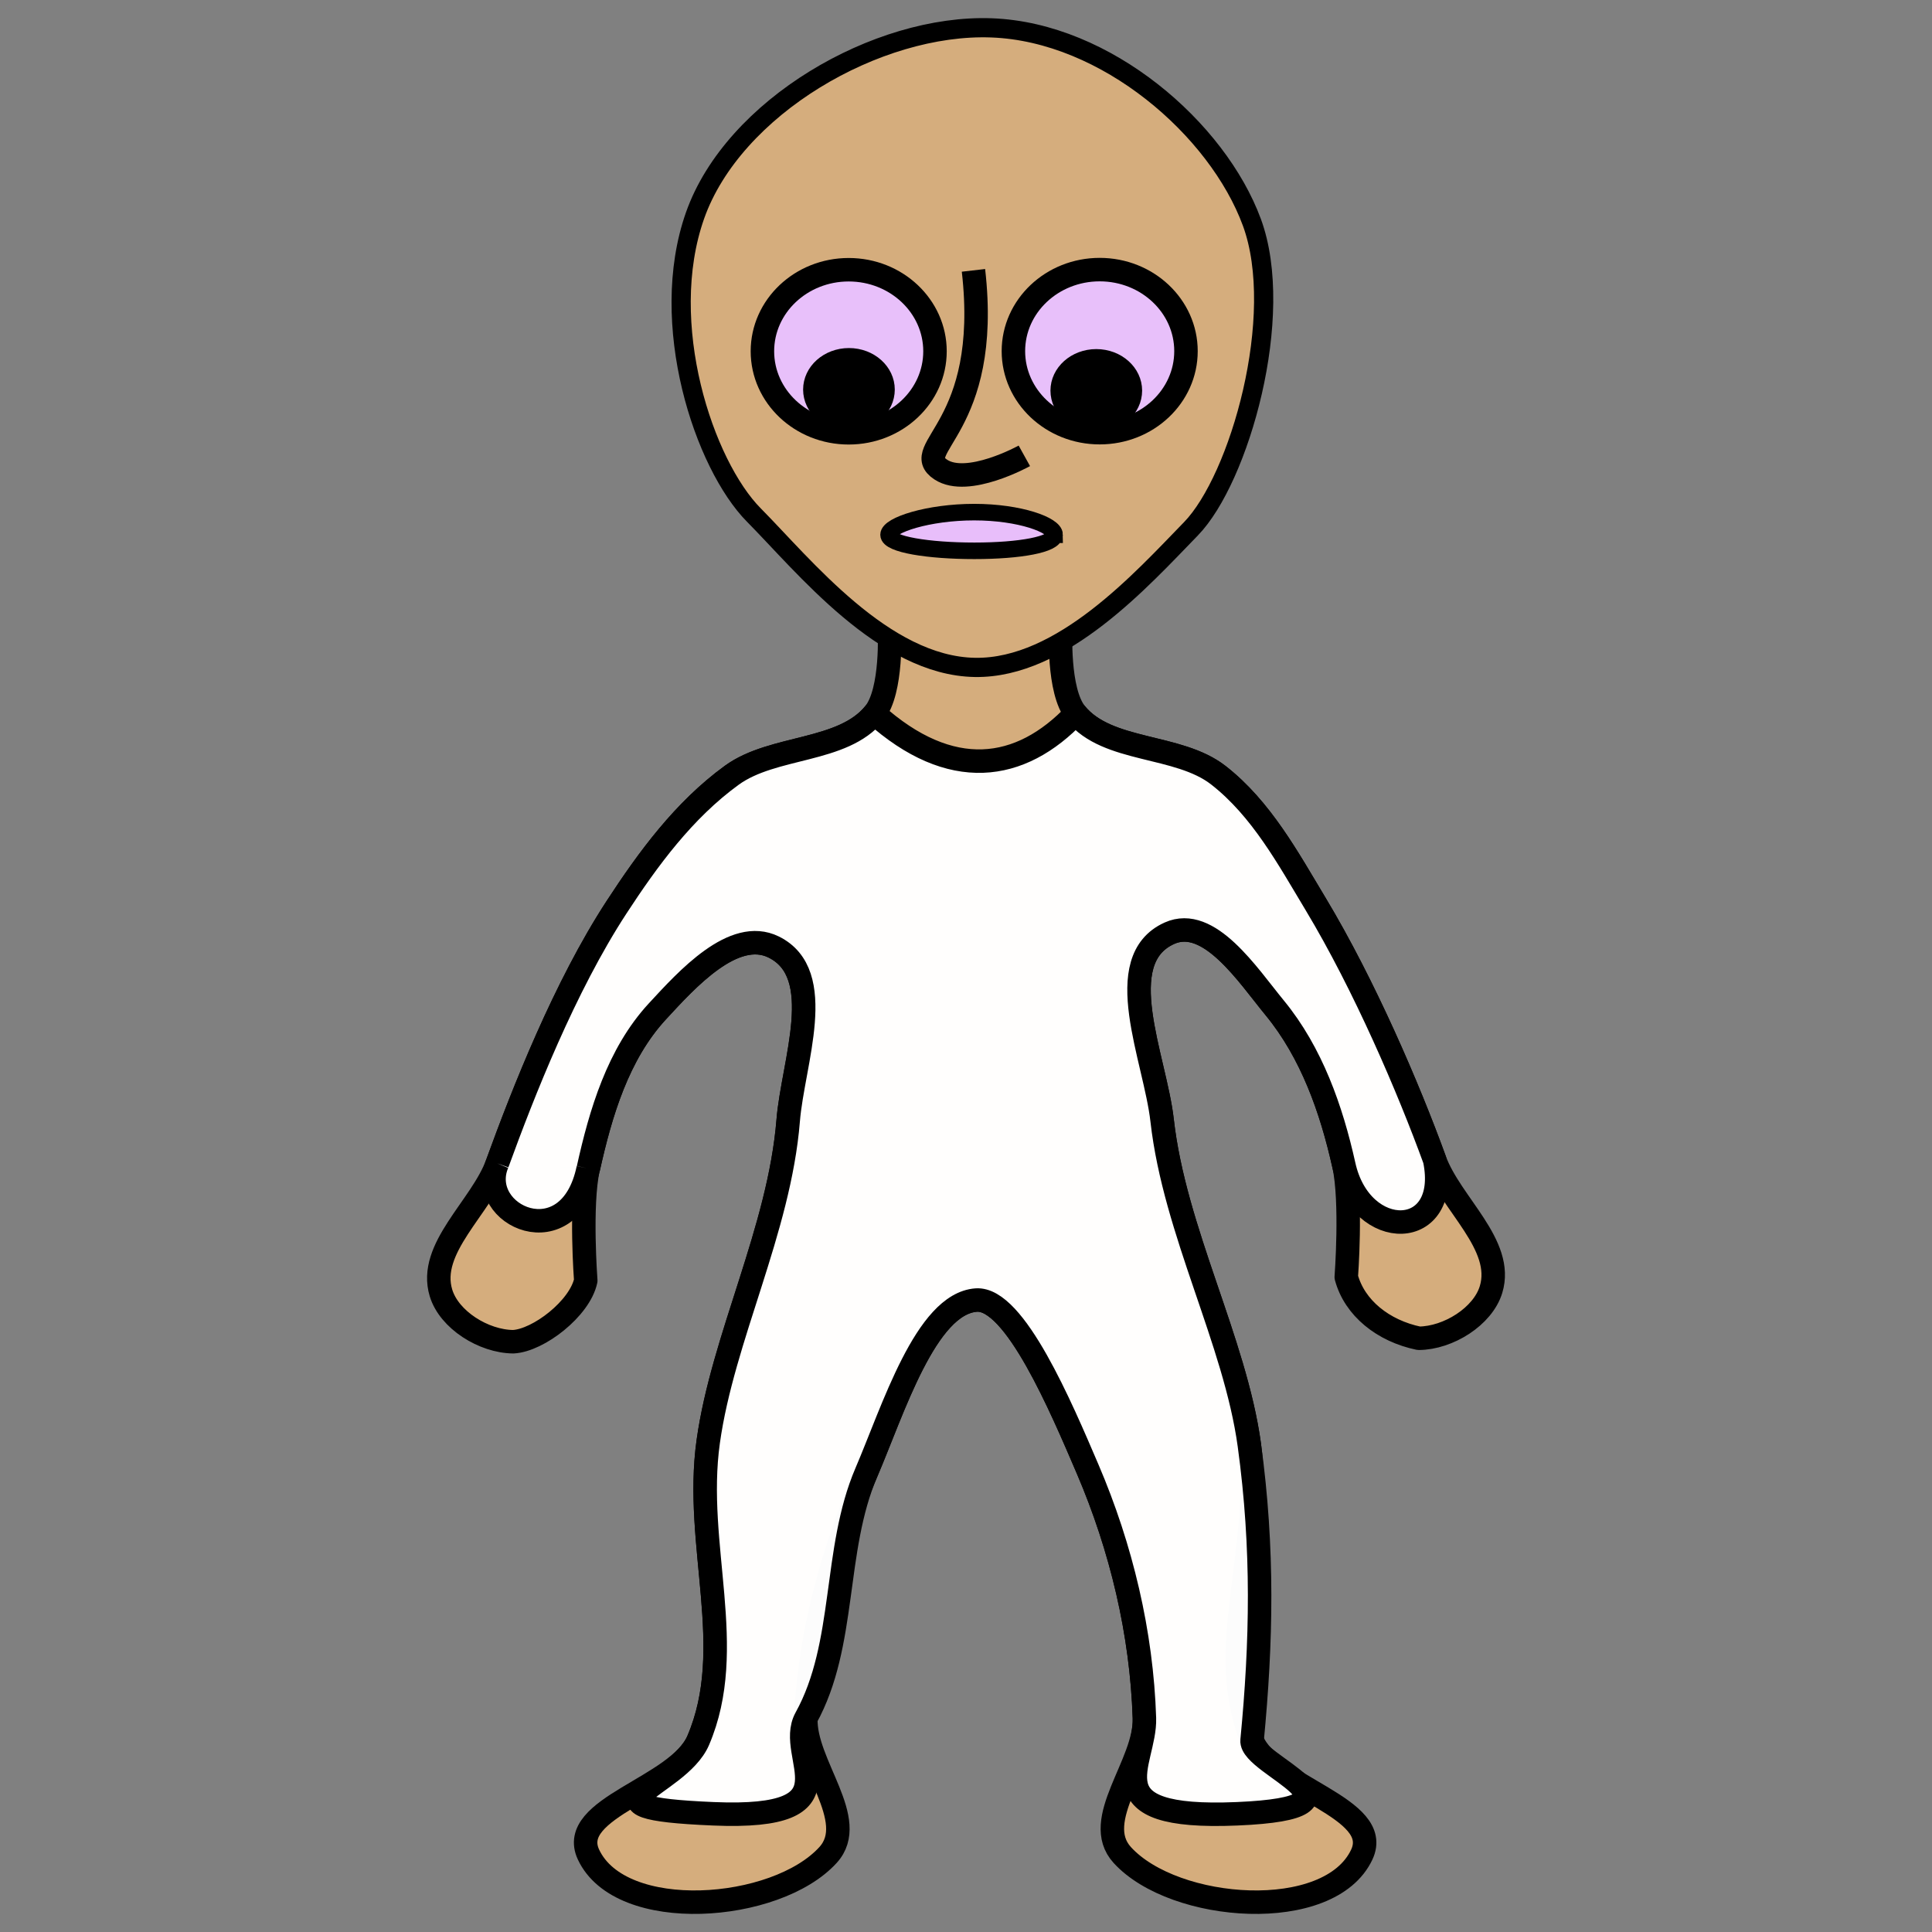 <?xml version="1.0" encoding="UTF-8" standalone="no"?>
<!-- Created with Inkscape (http://www.inkscape.org/) -->

<svg
   xmlns:dc="http://purl.org/dc/elements/1.1/"
   xmlns:cc="http://creativecommons.org/ns#"
   xmlns:rdf="http://www.w3.org/1999/02/22-rdf-syntax-ns#"
   xmlns:svg="http://www.w3.org/2000/svg"
   xmlns="http://www.w3.org/2000/svg"
   xmlns:sodipodi="http://sodipodi.sourceforge.net/DTD/sodipodi-0.dtd"
   xmlns:inkscape="http://www.inkscape.org/namespaces/inkscape"
   width="80"
   height="80"
   id="svg2"
   version="1.1"
   inkscape:version="0.48.4 r9939"
   sodipodi:docname="leader_g.svg"
   inkscape:export-filename="/users/my/prog/treasuremon/data/leader_green.png"
   inkscape:export-xdpi="90"
   inkscape:export-ydpi="90">
  <rect width="100%" height="100%" fill="#808080" stroke="none"/>
  <defs
     id="defs4">
    <inkscape:perspective
       sodipodi:type="inkscape:persp3d"
       inkscape:vp_x="0 : 40 : 1"
       inkscape:vp_y="0 : 1000 : 0"
       inkscape:vp_z="80 : 40 : 1"
       inkscape:persp3d-origin="40 : 26.666667 : 1"
       id="perspective3449" />
  </defs>
  <sodipodi:namedview
     id="base"
     pagecolor="#ffffff"
     bordercolor="#666666"
     borderopacity="1.0"
     inkscape:pageopacity="0.0"
     inkscape:pageshadow="2"
     inkscape:zoom="6.6447037"
     inkscape:cx="35.135253"
     inkscape:cy="39.798021"
     inkscape:document-units="px"
     inkscape:current-layer="layer1"
     showgrid="false"
     inkscape:window-width="1024"
     inkscape:window-height="717"
     inkscape:window-x="0"
     inkscape:window-y="29"
     inkscape:window-maximized="1"
     inkscape:snap-global="true">
    <inkscape:grid
       type="xygrid"
       id="grid3699"
       empspacing="5"
       visible="true"
       enabled="true"
       snapvisiblegridlinesonly="true" />
  </sodipodi:namedview>
  <g
     inkscape:label="Layer 1"
     inkscape:groupmode="layer"
     id="layer1"
     transform="translate(0,-972.362)">
    <g
       id="g3926"
       transform="matrix(-1,0,0,1,80,0)">
      <path
         id="path5586"
         style="fill:#d5ad7d;fill-opacity:1;stroke:#000000;stroke-width:0.972;stroke-linejoin:round;stroke-miterlimit:4;stroke-opacity:1;stroke-dashoffset:0"
         d="m 55.644,1020.747 c 0.337,1.514 0.101,4.64 0.101,4.64 0.245,1.154 1.958,2.479 3.003,2.533 1.225,-0.011 2.652,-0.905 2.991,-2.018 0.567,-1.859 -1.667,-3.539 -2.333,-5.369 m 0,0 c -1.075,-2.956 -2.788,-7.31 -4.929,-10.595 -1.313,-2.014 -2.794,-4.033 -4.778,-5.475 -1.717,-1.248 -4.589,-0.935 -5.907,-2.56 -0.758,-0.935 -0.621,-3.484 -0.621,-3.484 -2.385,0.345 -4.71,0.16 -7.095,0 0,0 0.137,2.55 -0.621,3.484 -1.317,1.625 -4.237,1.256 -5.907,2.56 -1.781,1.391 -2.884,3.435 -4.026,5.333 -2.017,3.354 -3.854,7.639 -4.929,10.595 -0.665,1.829 -2.9,3.51 -2.333,5.369 0.339,1.112 1.766,2.008 2.991,2.017 1.472,-0.306 2.66,-1.25 3.003,-2.533 0,0 -0.236,-3.126 0.101,-4.641 0.511,-2.298 1.335,-4.652 2.859,-6.506 1.116,-1.357 2.723,-3.834 4.364,-3.093 2.469,1.114 0.59,5.18 0.301,7.751 -0.518,4.596 -3.021,9.126 -3.612,13.44 -0.591,4.314 1.459,8.434 -0.113,12.231 -0.821,1.983 -5.453,2.781 -4.543,4.729 1.336,2.858 7.762,2.386 9.919,0.018 1.32,-1.45 -0.978,-3.76 -0.917,-5.671 0.113,-3.514 0.955,-7.052 2.351,-10.311 1.091,-2.547 3.02,-7.113 4.613,-6.998 2.089,0.151 3.446,4.565 4.551,7.14 1.384,3.225 2.361,6.691 2.502,10.169 0.078,1.911 -2.237,4.221 -0.917,5.671 2.156,2.368 8.583,2.84 9.919,-0.018 0.91,-1.948 -3.698,-2.755 -4.543,-4.729 -1.637,-3.825 0.188,-8.07 -0.414,-12.373 -0.601,-4.303 -2.945,-8.757 -3.311,-13.297 -0.193,-2.395 -1.651,-6.071 0.602,-7.182 1.65,-0.813 3.593,1.342 4.816,2.667 1.633,1.77 2.349,4.208 2.859,6.506"
         inkscape:connector-curvature="0"
         sodipodi:nodetypes="cccsccaasccsaassccsaaazassaasaassacaaac" />
      <path
         sodipodi:nodetypes="ssassss"
         inkscape:connector-curvature="0"
         id="path5072"
         d="m 28.162,981.568 c -1.421,3.864 0.519,10.632 2.525,12.692 2.006,2.06 5.339,5.795 8.941,5.738 3.776,-0.06 7.088,-4.222 9.154,-6.307 2.066,-2.086 4.017,-7.928 2.437,-12.407 -1.58,-4.479 -7.532,-7.946 -12.281,-7.768 -4.749,0.178 -9.355,4.189 -10.776,8.053 z"
         style="fill:#d5ad7d;fill-opacity:1;stroke:#000000;stroke-width:0.795;stroke-linejoin:round;stroke-miterlimit:4;stroke-opacity:1;stroke-dashoffset:0" />
    </g>
    <path
       style="fill:#e8befa;fill-opacity:1;stroke:#000000;stroke-width:0.685;stroke-miterlimit:4;stroke-opacity:1;stroke-dasharray:none"
       d="m 43.669,994.505 c 0,0.4 -1.425,0.665 -3.324,0.665 -1.899,0 -3.552,-0.265 -3.552,-0.665 0,-0.4 1.647,-0.937 3.546,-0.937 1.899,0 3.331,0.538 3.331,0.937 z"
       id="path4049"
       inkscape:connector-curvature="0"
       sodipodi:nodetypes="sssss" />
    <path
       style="fill:#e8c0fa;fill-opacity:1;stroke:#000000;stroke-width:0.972;stroke-miterlimit:4;stroke-opacity:1;stroke-dasharray:none"
       d="m 38.716,986.907 c 0,1.865 -1.6,3.376 -3.573,3.376 -1.973,0 -3.573,-1.512 -3.573,-3.376 0,-1.865 1.6,-3.376 3.573,-3.376 1.973,0 3.573,1.512 3.573,3.376 z"
       id="path3912"
       inkscape:connector-curvature="0" />
    <path
       style="fill:#e8c0fa;fill-opacity:1;stroke:#000000;stroke-width:0.972;stroke-miterlimit:4;stroke-opacity:1;stroke-dasharray:none"
       d="m 49.109,986.902 c 0,1.865 -1.6,3.376 -3.573,3.376 -1.973,0 -3.573,-1.512 -3.573,-3.376 0,-1.865 1.6,-3.376 3.573,-3.376 1.973,0 3.573,1.512 3.573,3.376 z"
       id="path3912-5"
       inkscape:connector-curvature="0" />
    <path
       sodipodi:type="arc"
       style="fill:#000000;fill-opacity:1;stroke:#000000;stroke-width:1;stroke-miterlimit:4;stroke-opacity:1;stroke-dasharray:none"
       id="path4462"
       sodipodi:cx="28.427185"
       sodipodi:cy="33.786407"
       sodipodi:rx="1.3980583"
       sodipodi:ry="1.3203883"
       d="M 29.825,33.786 C 29.825,34.516 29.199,35.107 28.427,35.107 27.655,35.107 27.029,34.516 27.029,33.786 27.029,33.057 27.655,32.466 28.427,32.466 29.199,32.466 29.825,33.057 29.825,33.786 z"
       transform="matrix(1,0,0,0.945,6.726,956.566)" />
    <path
       transform="matrix(1,0,0,0.945,16.968,956.609)"
       sodipodi:type="arc"
       style="fill:#000000;fill-opacity:1;stroke:#000000;stroke-width:1;stroke-miterlimit:4;stroke-opacity:1;stroke-dasharray:none"
       id="path4462-4"
       sodipodi:cx="28.427185"
       sodipodi:cy="33.786407"
       sodipodi:rx="1.3980583"
       sodipodi:ry="1.3203883"
       d="M 29.825,33.786 C 29.825,34.516 29.199,35.107 28.427,35.107 27.655,35.107 27.029,34.516 27.029,33.786 27.029,33.057 27.655,32.466 28.427,32.466 29.199,32.466 29.825,33.057 29.825,33.786 z" />
    <path
       style="fill:none;stroke:#000000;stroke-width:0.972px;stroke-linecap:butt;stroke-linejoin:miter;stroke-opacity:1"
       d="m 40.309,983.557 c 0.752,6.542 -2.693,7.368 -1.354,8.249 1.115,0.733 3.461,-0.569 3.461,-0.569"
       id="path5599"
       inkscape:connector-curvature="0"
       sodipodi:nodetypes="csc" />
    <path
       id="path3132"
       style="fill:#ffffff;fill-opacity:0.988;stroke:#000000;stroke-width:0.972;stroke-linejoin:round;stroke-miterlimit:4;stroke-opacity:1;stroke-dashoffset:0"
       d="m 24.356,1020.747 c -0.779,3.735 -4.674,1.947 -3.762,-0.213 m 0,0 c 1.075,-2.956 2.788,-7.31 4.929,-10.595 1.313,-2.014 2.794,-4.033 4.778,-5.475 1.717,-1.248 4.589,-0.935 5.907,-2.56 3.152,2.829 6.041,2.43 8.337,0 1.317,1.625 4.237,1.256 5.907,2.56 1.781,1.391 2.884,3.435 4.026,5.333 2.017,3.354 3.854,7.639 4.929,10.595 0.686,3.351 -3.052,3.434 -3.762,0.213 -0.511,-2.298 -1.335,-4.652 -2.859,-6.506 -1.116,-1.357 -2.723,-3.834 -4.364,-3.093 -2.469,1.114 -0.59,5.18 -0.301,7.751 0.518,4.596 3.021,9.126 3.612,13.44 0.591,4.314 0.504,8.172 0.113,12.231 -0.099,1.029 5.453,2.781 -0.621,3.039 -6.074,0.258 -3.776,-2.052 -3.837,-3.963 -0.113,-3.514 -0.955,-7.052 -2.351,-10.311 -1.091,-2.547 -3.02,-7.113 -4.613,-6.998 -2.089,0.151 -3.446,4.565 -4.551,7.14 -1.384,3.225 -0.812,7.114 -2.502,10.169 -0.89,1.609 2.237,4.221 -3.837,3.963 -6.074,-0.258 -1.466,-1.065 -0.621,-3.039 1.637,-3.825 -0.188,-8.07 0.414,-12.373 0.601,-4.303 2.945,-8.757 3.311,-13.297 0.193,-2.395 1.651,-6.071 -0.602,-7.182 -1.65,-0.813 -3.593,1.342 -4.816,2.667 -1.633,1.77 -2.349,4.208 -2.859,6.506"
       inkscape:connector-curvature="0"
       sodipodi:nodetypes="cccaaccaaccaaazacaasaacacaaac" />
  </g>
</svg>
